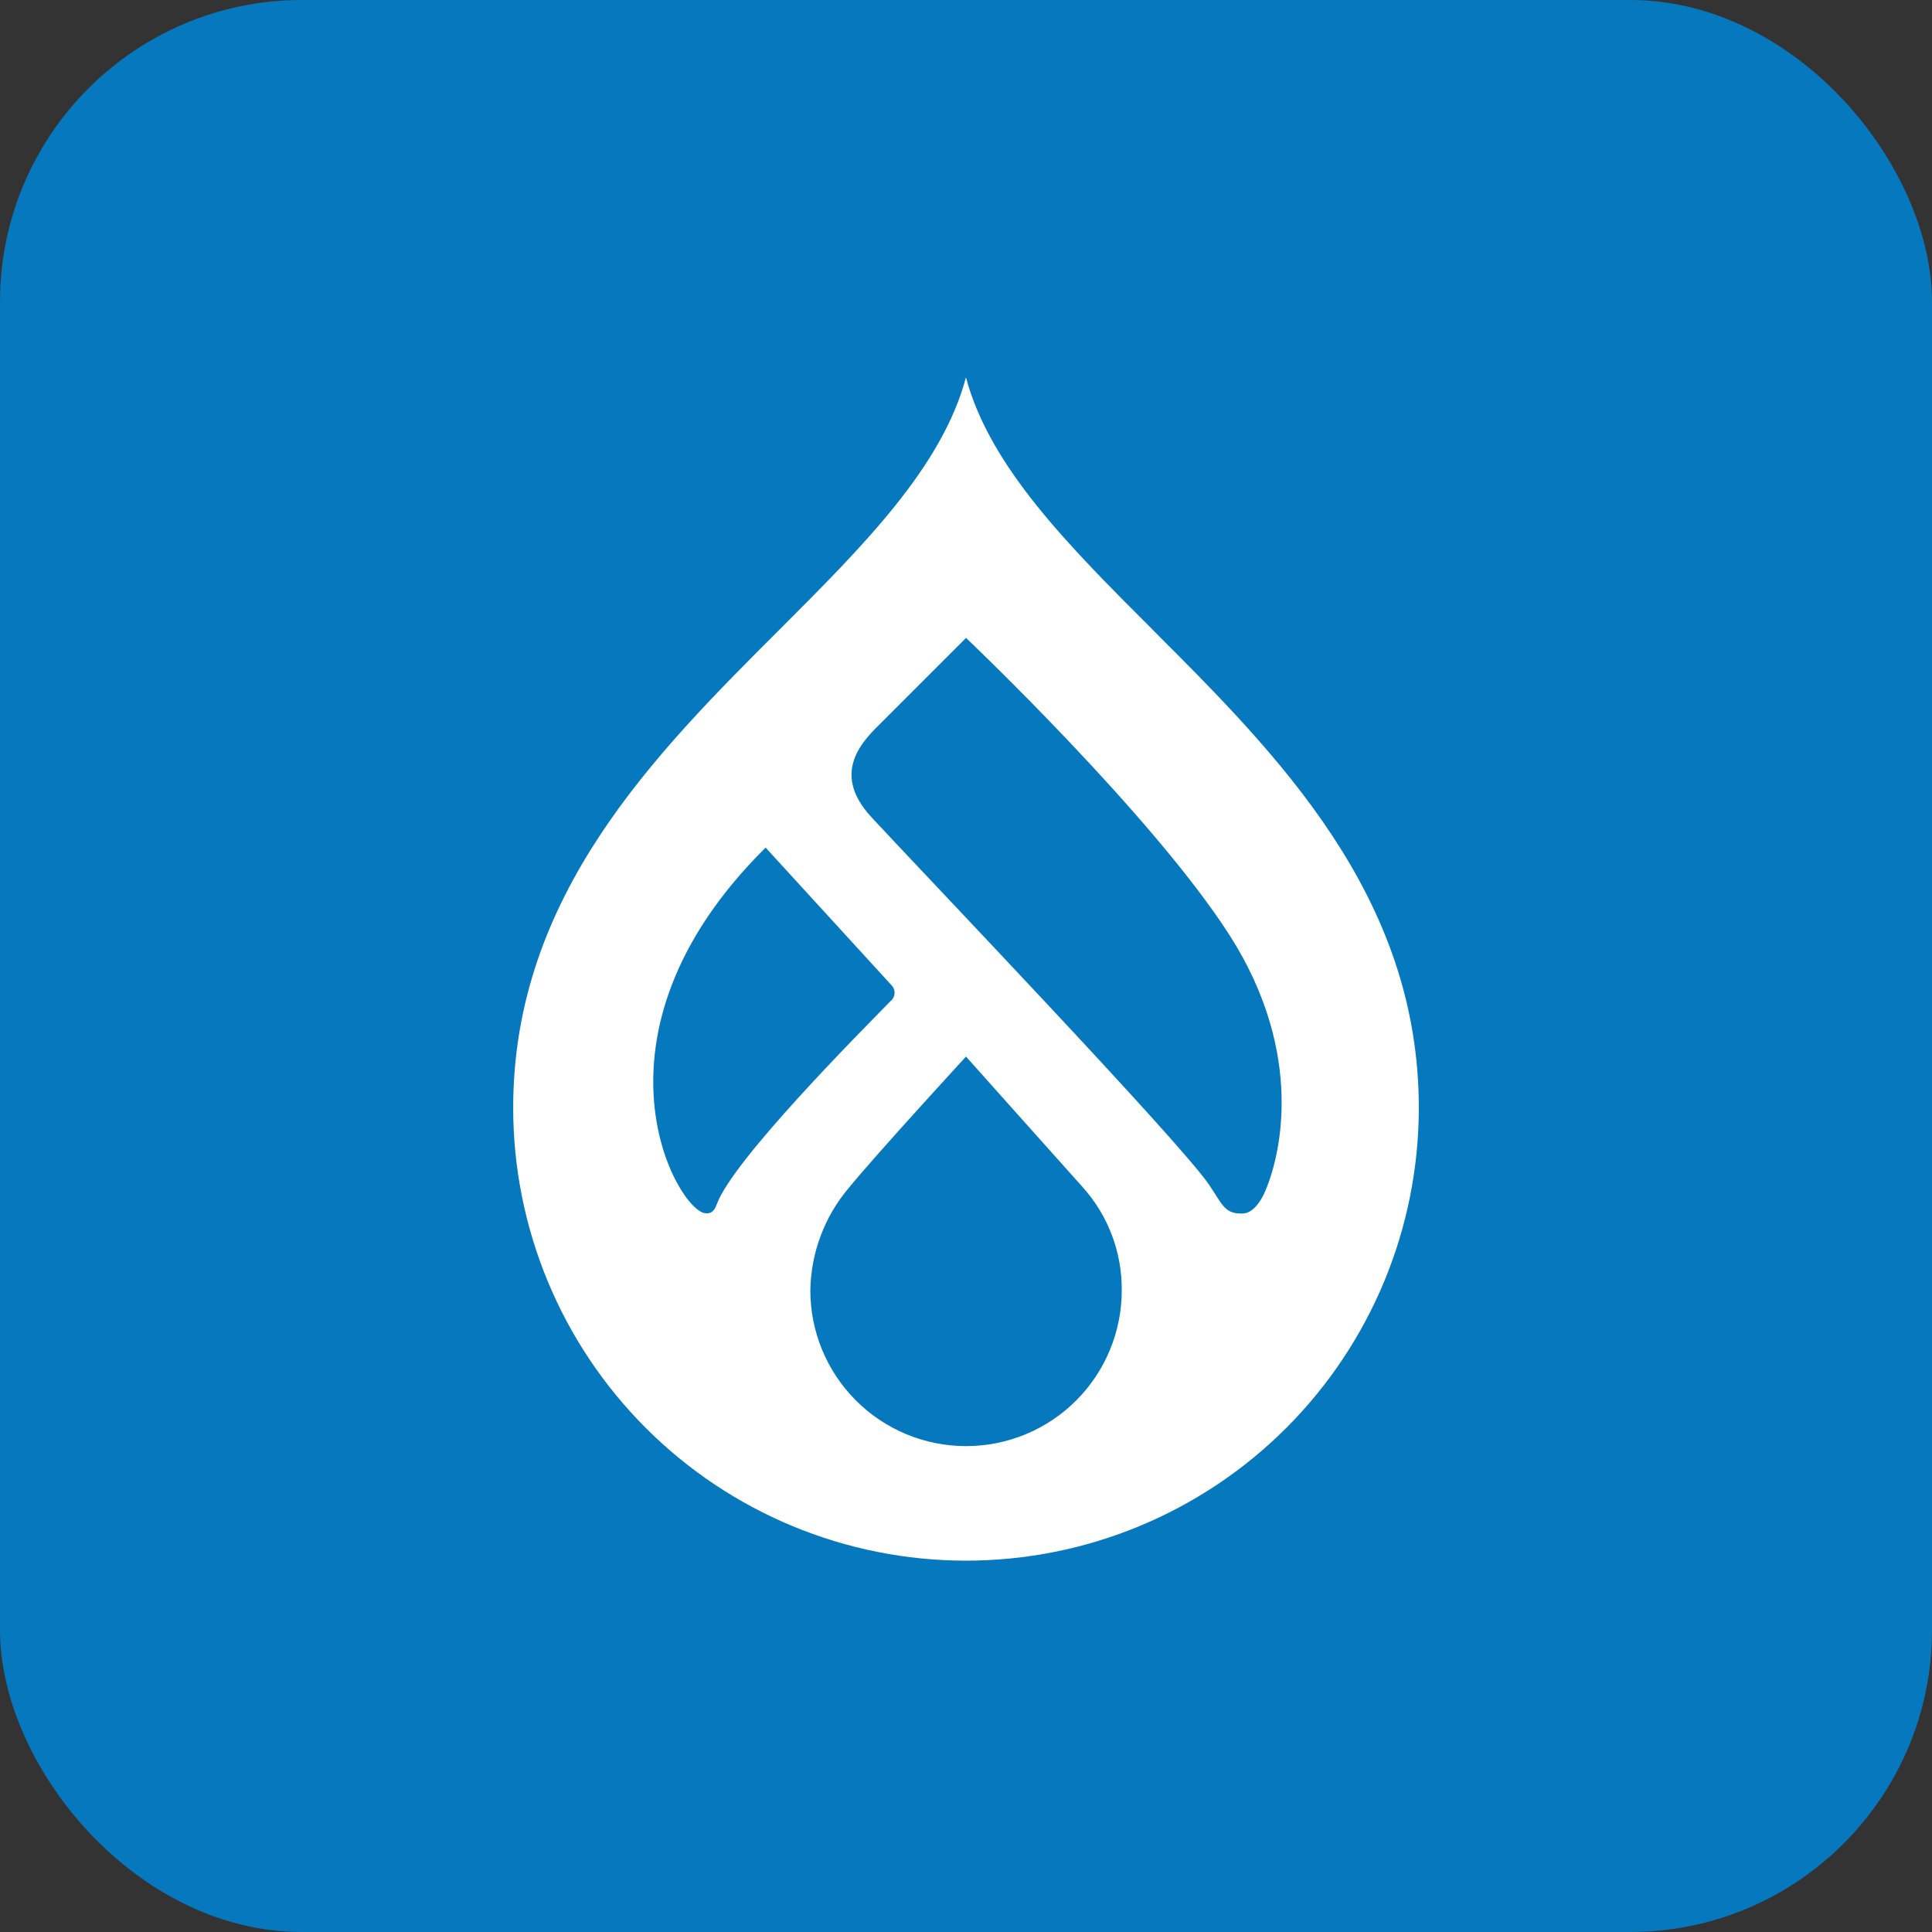 <svg width="256" height="256" title="Drupal" viewBox="0 0 256 256" fill="none" xmlns="http://www.w3.org/2000/svg">
<rect x="0" y="0" width="256" height="256" fill="#333333" stroke="none"/>
<rect width="256" height="256" rx="40" fill="#0678BE"/>
<path d="M152.702 83.404C141.661 72.376 131.142 61.858 127.993 50C124.858 61.858 114.339 72.376 103.311 83.404C86.757 99.933 68 118.682 68 146.788C68 162.703 74.321 177.966 85.574 189.219C96.826 200.472 112.087 206.794 128 206.794C143.913 206.794 159.174 200.472 170.426 189.219C181.679 177.966 188 162.703 188 146.788C188 118.676 169.243 99.939 152.689 83.404M93.512 160.762C89.834 160.638 76.264 137.243 101.449 112.313L118.109 130.527C118.252 130.668 118.364 130.837 118.437 131.024C118.51 131.211 118.542 131.412 118.532 131.612C118.522 131.813 118.47 132.009 118.379 132.188C118.288 132.367 118.161 132.524 118.004 132.65C114.019 136.733 97.072 153.733 94.962 159.606C94.531 160.821 93.891 160.782 93.512 160.762ZM128.007 191.618C125.297 191.618 122.613 191.084 120.11 190.047C117.606 189.01 115.331 187.489 113.416 185.573C111.5 183.656 109.98 181.381 108.944 178.877C107.907 176.373 107.374 173.69 107.375 170.98C107.45 165.975 109.268 161.153 112.517 157.345C116.24 152.798 128 140 128 140C128 140 139.59 152.988 143.464 157.306C146.836 161.058 148.682 165.936 148.638 170.98C148.639 173.69 148.106 176.373 147.069 178.877C146.033 181.381 144.513 183.656 142.598 185.573C140.682 187.489 138.407 189.01 135.903 190.047C133.4 191.084 130.716 191.618 128.007 191.618ZM167.506 158.149C167.061 159.129 166.049 160.749 164.69 160.795C162.266 160.886 162.005 159.638 160.208 156.986C156.262 151.159 121.898 115.24 115.47 108.282C109.812 102.173 114.672 97.862 116.926 95.608C119.749 92.772 128.007 84.527 128.007 84.527C128.007 84.527 152.61 107.877 162.867 123.831C173.124 139.791 169.59 153.595 167.506 158.149Z" fill="white"/>
</svg>